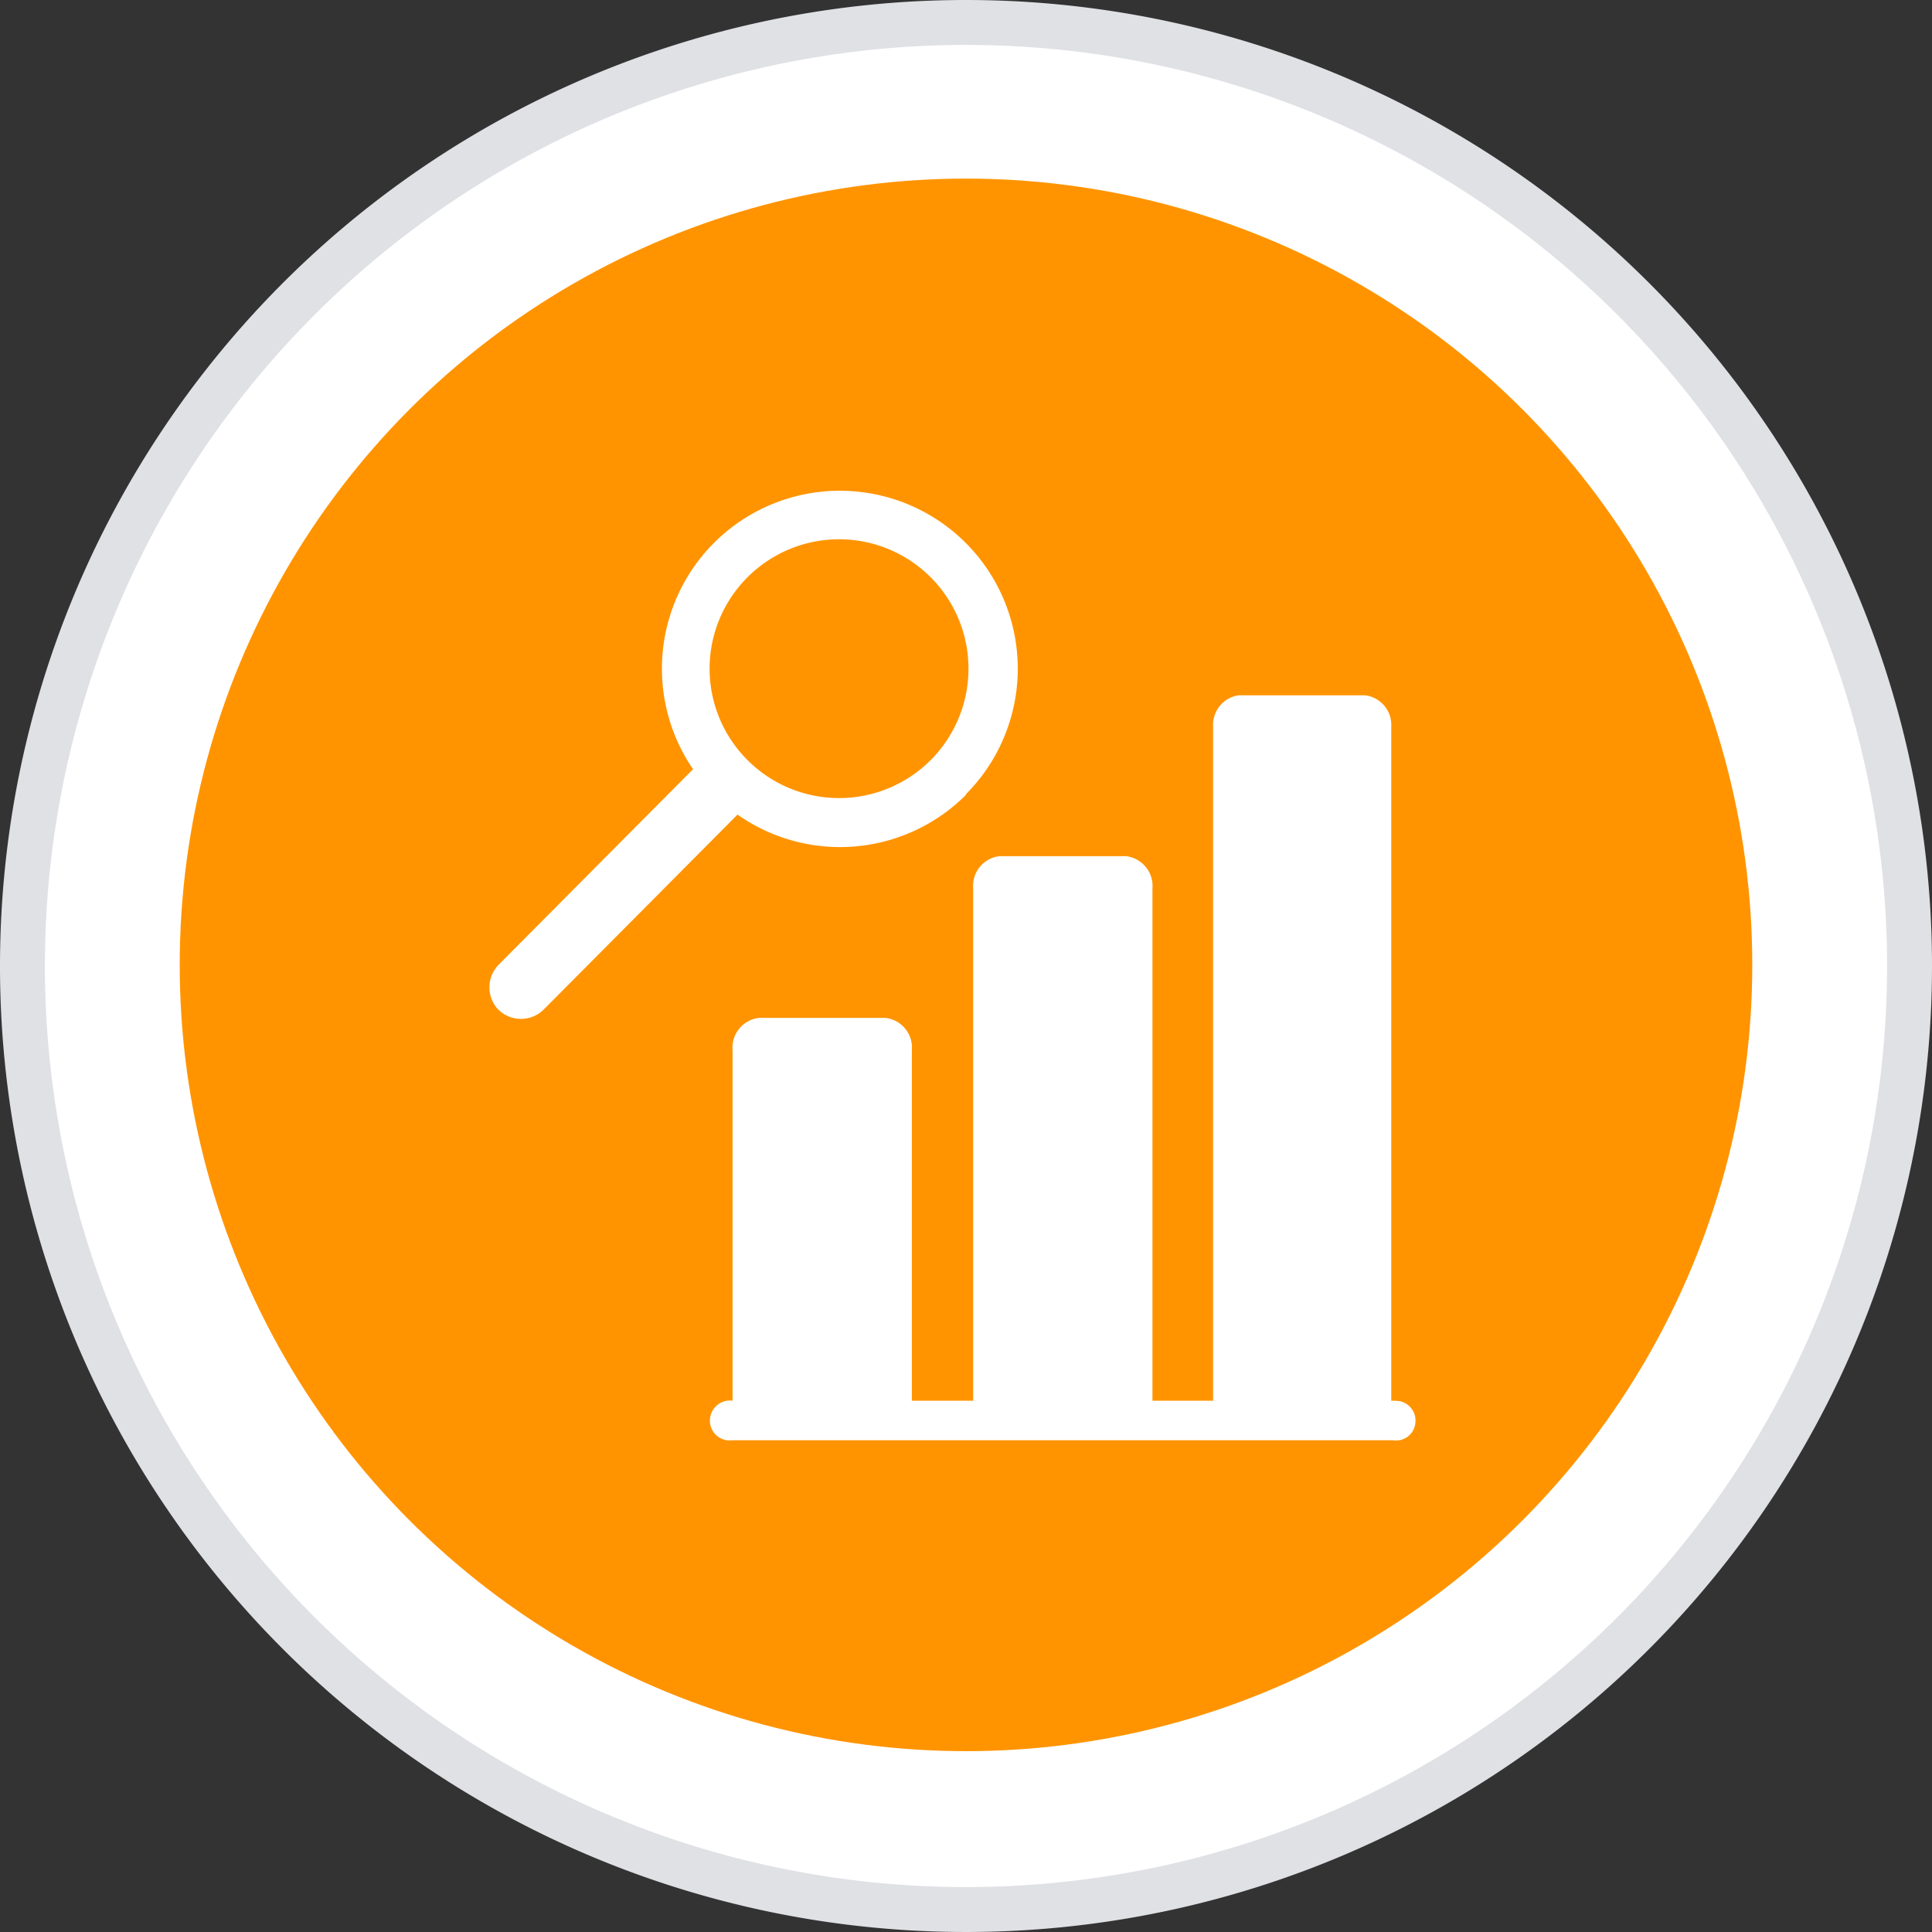 <svg id="size" xmlns="http://www.w3.org/2000/svg" viewBox="0 0 86 86"><rect x="0" y="0" width="86" height="86" fill="#333333" stroke="none"/><defs><style>.cls-1{fill:#fff;}.cls-2{fill:#e0e1e5;}.cls-3{fill:#ff9400;}</style></defs><title>icon-analyzedata</title><circle class="cls-1" cx="43" cy="42.95" r="42"/><path class="cls-2" d="M43,2.05a41,41,0,1,1-41,41,41,41,0,0,1,41-41m0-2a43,43,0,1,0,43,43A43,43,0,0,0,43,.05Z" transform="translate(0 -0.05)"/><circle class="cls-3" cx="43" cy="42.95" r="35"/><path class="cls-1" d="M62,62.4h-.07v-30A1.33,1.33,0,0,0,60.76,31H55.13A1.33,1.33,0,0,0,54,32.4v30H51.3V39.6a1.34,1.34,0,0,0-1.18-1.44H44.5a1.33,1.33,0,0,0-1.18,1.44V62.4H40.59V46.8a1.33,1.33,0,0,0-1.18-1.44H33.79a1.33,1.33,0,0,0-1.18,1.44V62.4h0a.89.89,0,0,0-1,.76.88.88,0,0,0,1,1H62a.86.86,0,0,0,1-.75.88.88,0,0,0-.76-1Zm-19-27a7.92,7.92,0,1,0-12.15-1.11L22.19,43a1.44,1.44,0,0,0,0,2h0a1.44,1.44,0,0,0,2,0l8.64-8.69A7.92,7.92,0,0,0,43,35.43ZM33.3,25.72a5.76,5.76,0,1,1,0,8.19A5.75,5.75,0,0,1,33.3,25.72Z" transform="translate(0 -0.05)"/></svg>